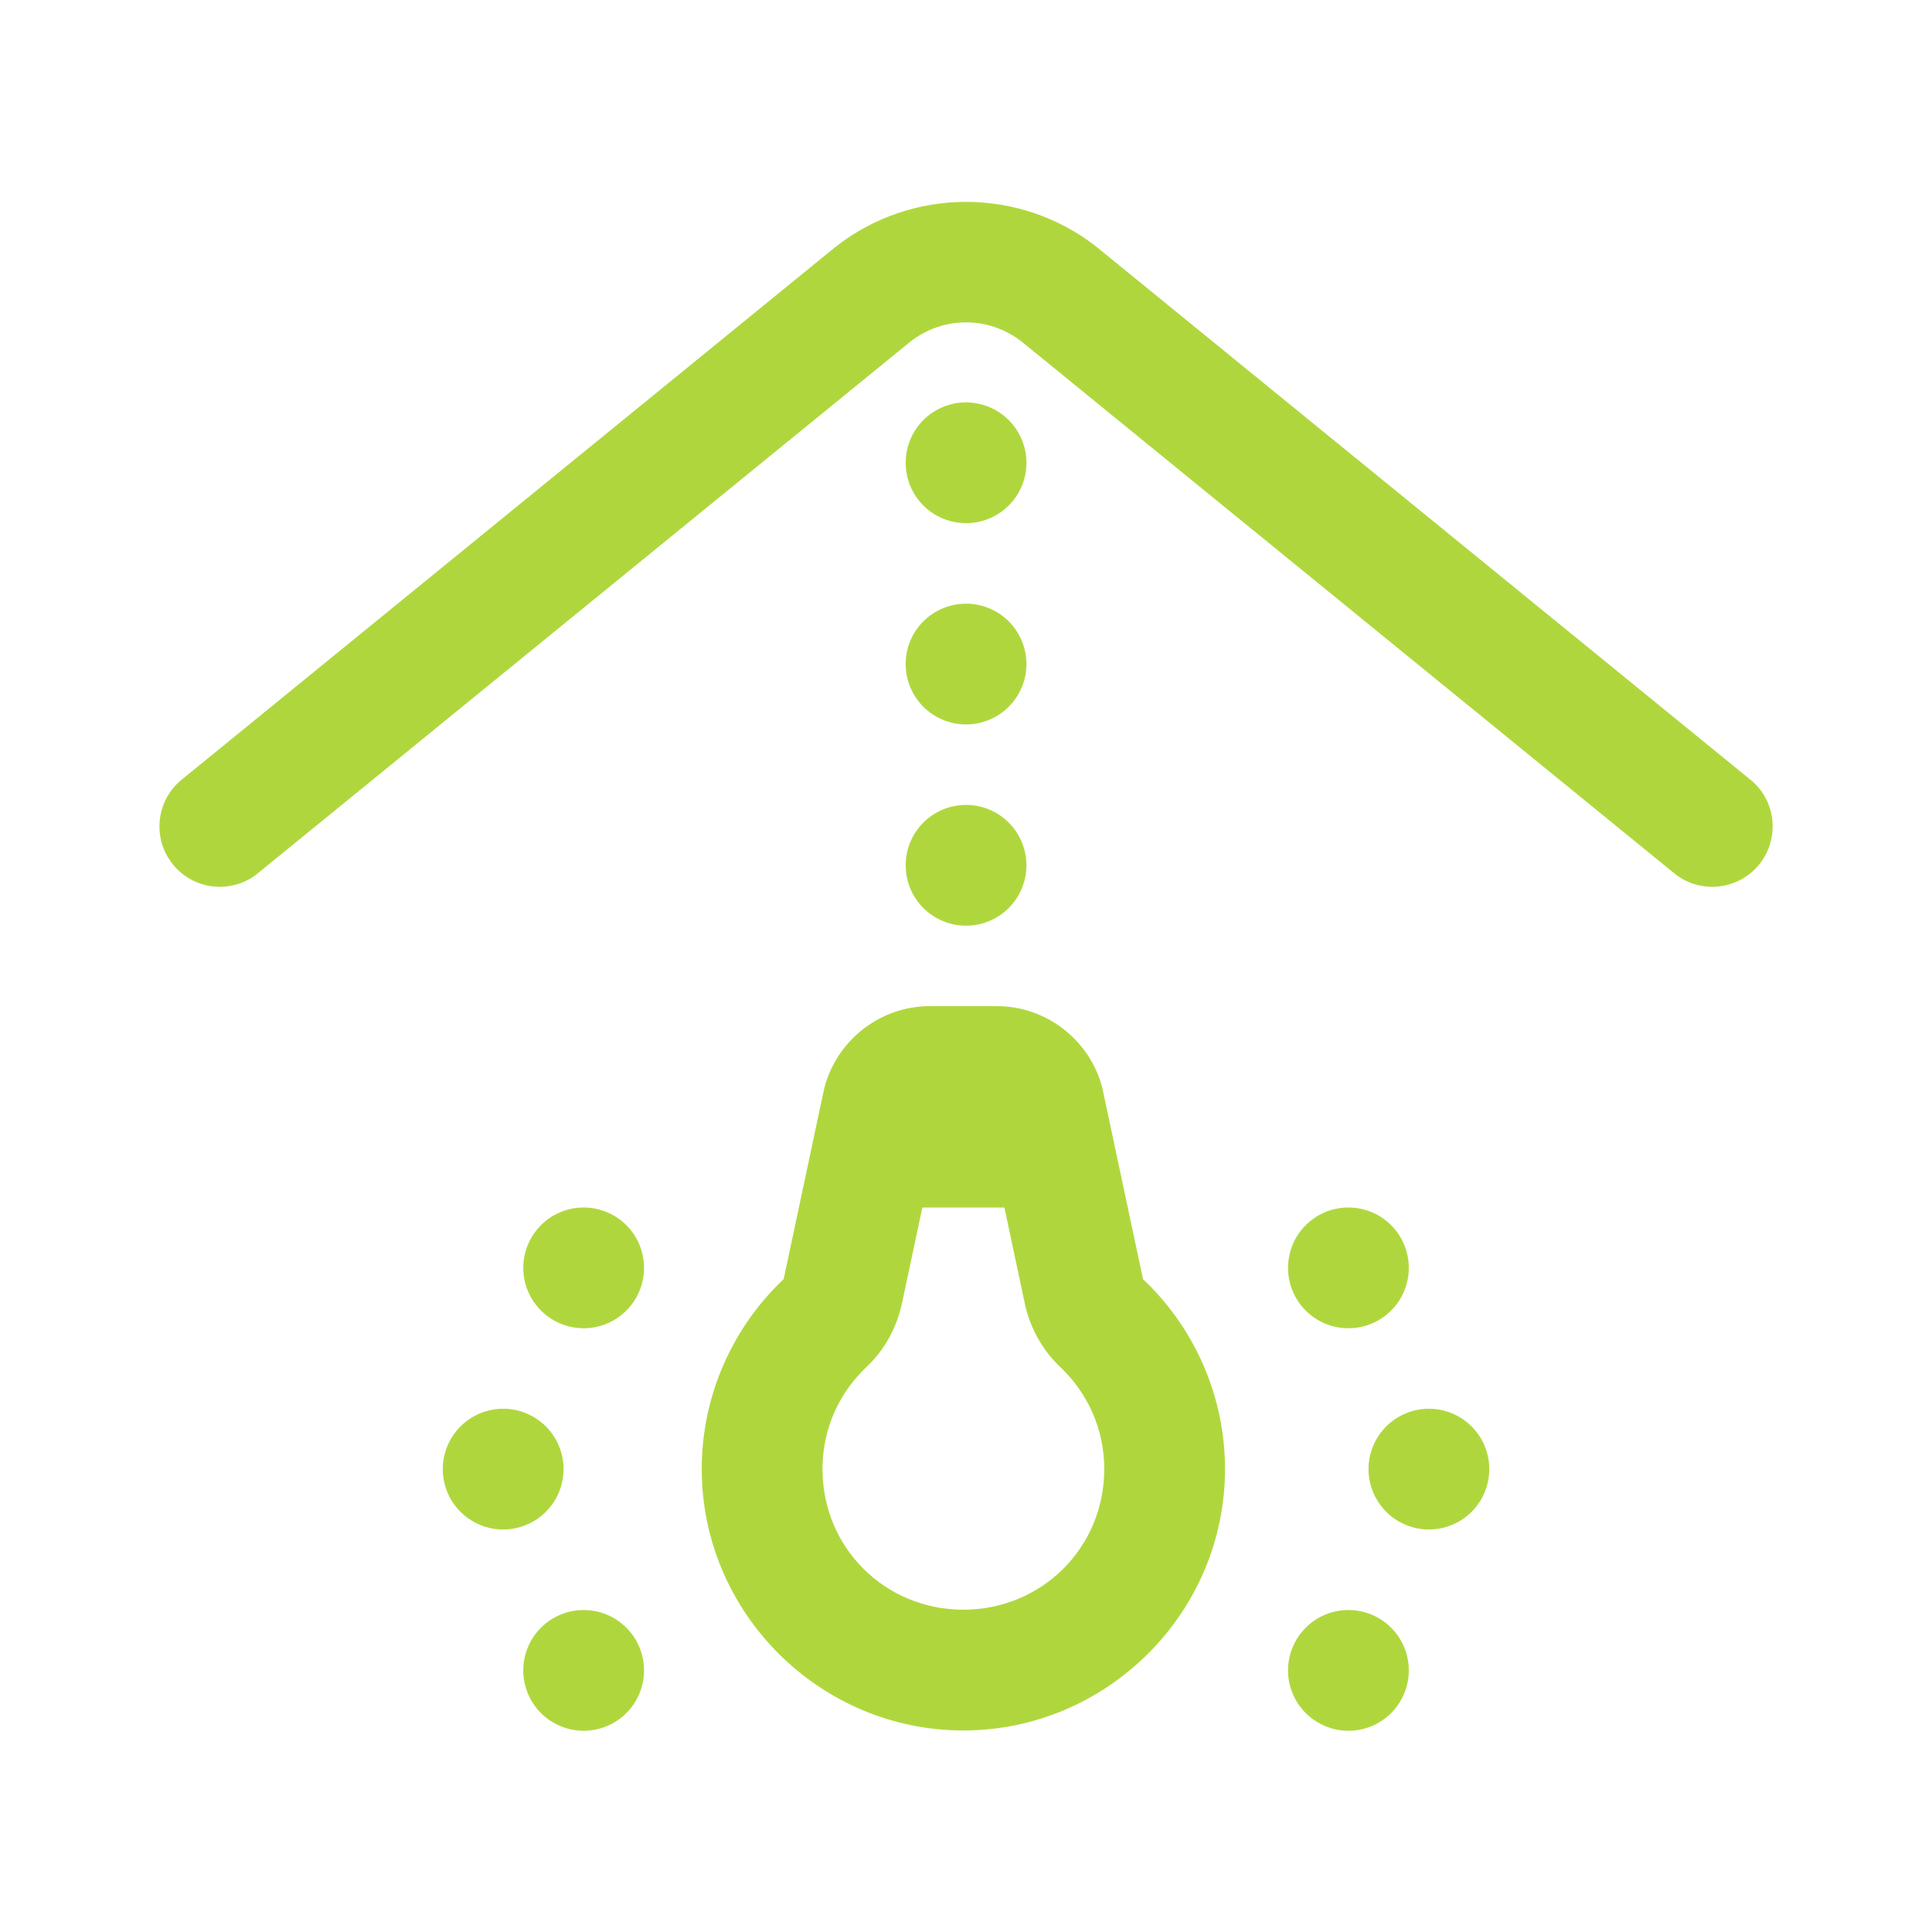 <svg width="32" height="32" viewBox="0 0 32 32" fill="none" xmlns="http://www.w3.org/2000/svg">
<path d="M16.001 3.344C15.235 3.344 14.469 3.593 13.837 4.091C13.832 4.095 13.828 4.098 13.823 4.102L3.036 12.892C2.929 12.973 2.839 13.075 2.773 13.191C2.706 13.308 2.664 13.437 2.648 13.57C2.632 13.703 2.643 13.838 2.68 13.967C2.718 14.096 2.781 14.216 2.866 14.32C2.95 14.424 3.055 14.51 3.174 14.573C3.293 14.635 3.423 14.674 3.556 14.685C3.69 14.696 3.825 14.68 3.952 14.639C4.08 14.597 4.198 14.53 4.299 14.441L15.073 5.663C15.621 5.231 16.38 5.231 16.928 5.663L27.702 14.441C27.803 14.53 27.921 14.597 28.049 14.639C28.176 14.68 28.311 14.696 28.445 14.685C28.578 14.674 28.709 14.635 28.827 14.573C28.946 14.51 29.051 14.424 29.136 14.32C29.221 14.216 29.284 14.096 29.321 13.967C29.358 13.838 29.369 13.703 29.354 13.57C29.338 13.437 29.295 13.308 29.229 13.191C29.162 13.075 29.072 12.973 28.965 12.892L18.178 4.102C18.173 4.098 18.169 4.095 18.165 4.091C17.532 3.593 16.766 3.344 16.001 3.344ZM16.001 6.665C15.735 6.665 15.481 6.771 15.293 6.958C15.106 7.146 15.001 7.4 15.001 7.665C15.001 7.931 15.106 8.185 15.293 8.372C15.481 8.56 15.735 8.665 16.001 8.665C16.266 8.665 16.52 8.56 16.708 8.372C16.895 8.185 17.001 7.931 17.001 7.665C17.001 7.4 16.895 7.146 16.708 6.958C16.52 6.771 16.266 6.665 16.001 6.665V6.665ZM16.001 9.999C15.735 9.999 15.481 10.104 15.293 10.292C15.106 10.479 15.001 10.733 15.001 10.999C15.001 11.264 15.106 11.518 15.293 11.706C15.481 11.893 15.735 11.999 16.001 11.999C16.266 11.999 16.52 11.893 16.708 11.706C16.895 11.518 17.001 11.264 17.001 10.999C17.001 10.733 16.895 10.479 16.708 10.292C16.52 10.104 16.266 9.999 16.001 9.999ZM16.001 13.332C15.735 13.332 15.481 13.437 15.293 13.625C15.106 13.812 15.001 14.067 15.001 14.332C15.001 14.597 15.106 14.852 15.293 15.039C15.481 15.227 15.735 15.332 16.001 15.332C16.266 15.332 16.52 15.227 16.708 15.039C16.895 14.852 17.001 14.597 17.001 14.332C17.001 14.067 16.895 13.812 16.708 13.625C16.52 13.437 16.266 13.332 16.001 13.332ZM15.398 16.665C14.559 16.665 13.823 17.258 13.641 18.076L13.64 18.081L12.984 21.168C12.978 21.192 12.972 21.194 12.981 21.185C12.147 21.973 11.623 23.098 11.623 24.332C11.623 26.713 13.576 28.661 15.955 28.662H15.956C18.336 28.661 20.29 26.713 20.29 24.332C20.29 23.097 19.764 21.972 18.93 21.185H18.932C18.936 21.189 18.931 21.179 18.93 21.178L18.271 18.081V18.076C18.09 17.258 17.352 16.665 16.514 16.665H15.956H15.398ZM9.667 20C9.402 20 9.148 20.105 8.96 20.293C8.773 20.48 8.667 20.735 8.667 21C8.667 21.265 8.773 21.52 8.96 21.707C9.148 21.895 9.402 22 9.667 22C9.932 22 10.187 21.895 10.374 21.707C10.562 21.52 10.667 21.265 10.667 21C10.667 20.735 10.562 20.48 10.374 20.293C10.187 20.105 9.932 20 9.667 20ZM15.277 20H16.636L16.976 21.599L16.977 21.604C17.061 21.979 17.249 22.347 17.557 22.638C18.009 23.065 18.29 23.659 18.29 24.332C18.29 25.632 17.258 26.66 15.956 26.662C14.654 26.661 13.623 25.632 13.623 24.332C13.623 23.659 13.903 23.065 14.355 22.638C14.662 22.348 14.852 21.98 14.935 21.604L14.937 21.599L15.277 20ZM22.334 20C22.069 20 21.814 20.105 21.627 20.293C21.439 20.48 21.334 20.735 21.334 21C21.334 21.265 21.439 21.52 21.627 21.707C21.814 21.895 22.069 22 22.334 22C22.599 22 22.854 21.895 23.041 21.707C23.229 21.52 23.334 21.265 23.334 21C23.334 20.735 23.229 20.48 23.041 20.293C22.854 20.105 22.599 20 22.334 20ZM8.334 23.333C8.069 23.333 7.814 23.439 7.627 23.626C7.439 23.814 7.334 24.068 7.334 24.333C7.334 24.599 7.439 24.853 7.627 25.04C7.814 25.228 8.069 25.333 8.334 25.333C8.599 25.333 8.854 25.228 9.041 25.04C9.229 24.853 9.334 24.599 9.334 24.333C9.334 24.068 9.229 23.814 9.041 23.626C8.854 23.439 8.599 23.333 8.334 23.333V23.333ZM23.667 23.333C23.402 23.333 23.148 23.439 22.96 23.626C22.773 23.814 22.667 24.068 22.667 24.333C22.667 24.599 22.773 24.853 22.96 25.04C23.148 25.228 23.402 25.333 23.667 25.333C23.933 25.333 24.187 25.228 24.374 25.04C24.562 24.853 24.667 24.599 24.667 24.333C24.667 24.068 24.562 23.814 24.374 23.626C24.187 23.439 23.933 23.333 23.667 23.333ZM9.667 26.667C9.402 26.667 9.148 26.772 8.96 26.96C8.773 27.147 8.667 27.401 8.667 27.667C8.667 27.932 8.773 28.186 8.96 28.374C9.148 28.561 9.402 28.667 9.667 28.667C9.932 28.667 10.187 28.561 10.374 28.374C10.562 28.186 10.667 27.932 10.667 27.667C10.667 27.401 10.562 27.147 10.374 26.96C10.187 26.772 9.932 26.667 9.667 26.667ZM22.334 26.667C22.069 26.667 21.814 26.772 21.627 26.96C21.439 27.147 21.334 27.401 21.334 27.667C21.334 27.932 21.439 28.186 21.627 28.374C21.814 28.561 22.069 28.667 22.334 28.667C22.599 28.667 22.854 28.561 23.041 28.374C23.229 28.186 23.334 27.932 23.334 27.667C23.334 27.401 23.229 27.147 23.041 26.96C22.854 26.772 22.599 26.667 22.334 26.667Z" fill="#AFD73D"/>
</svg>